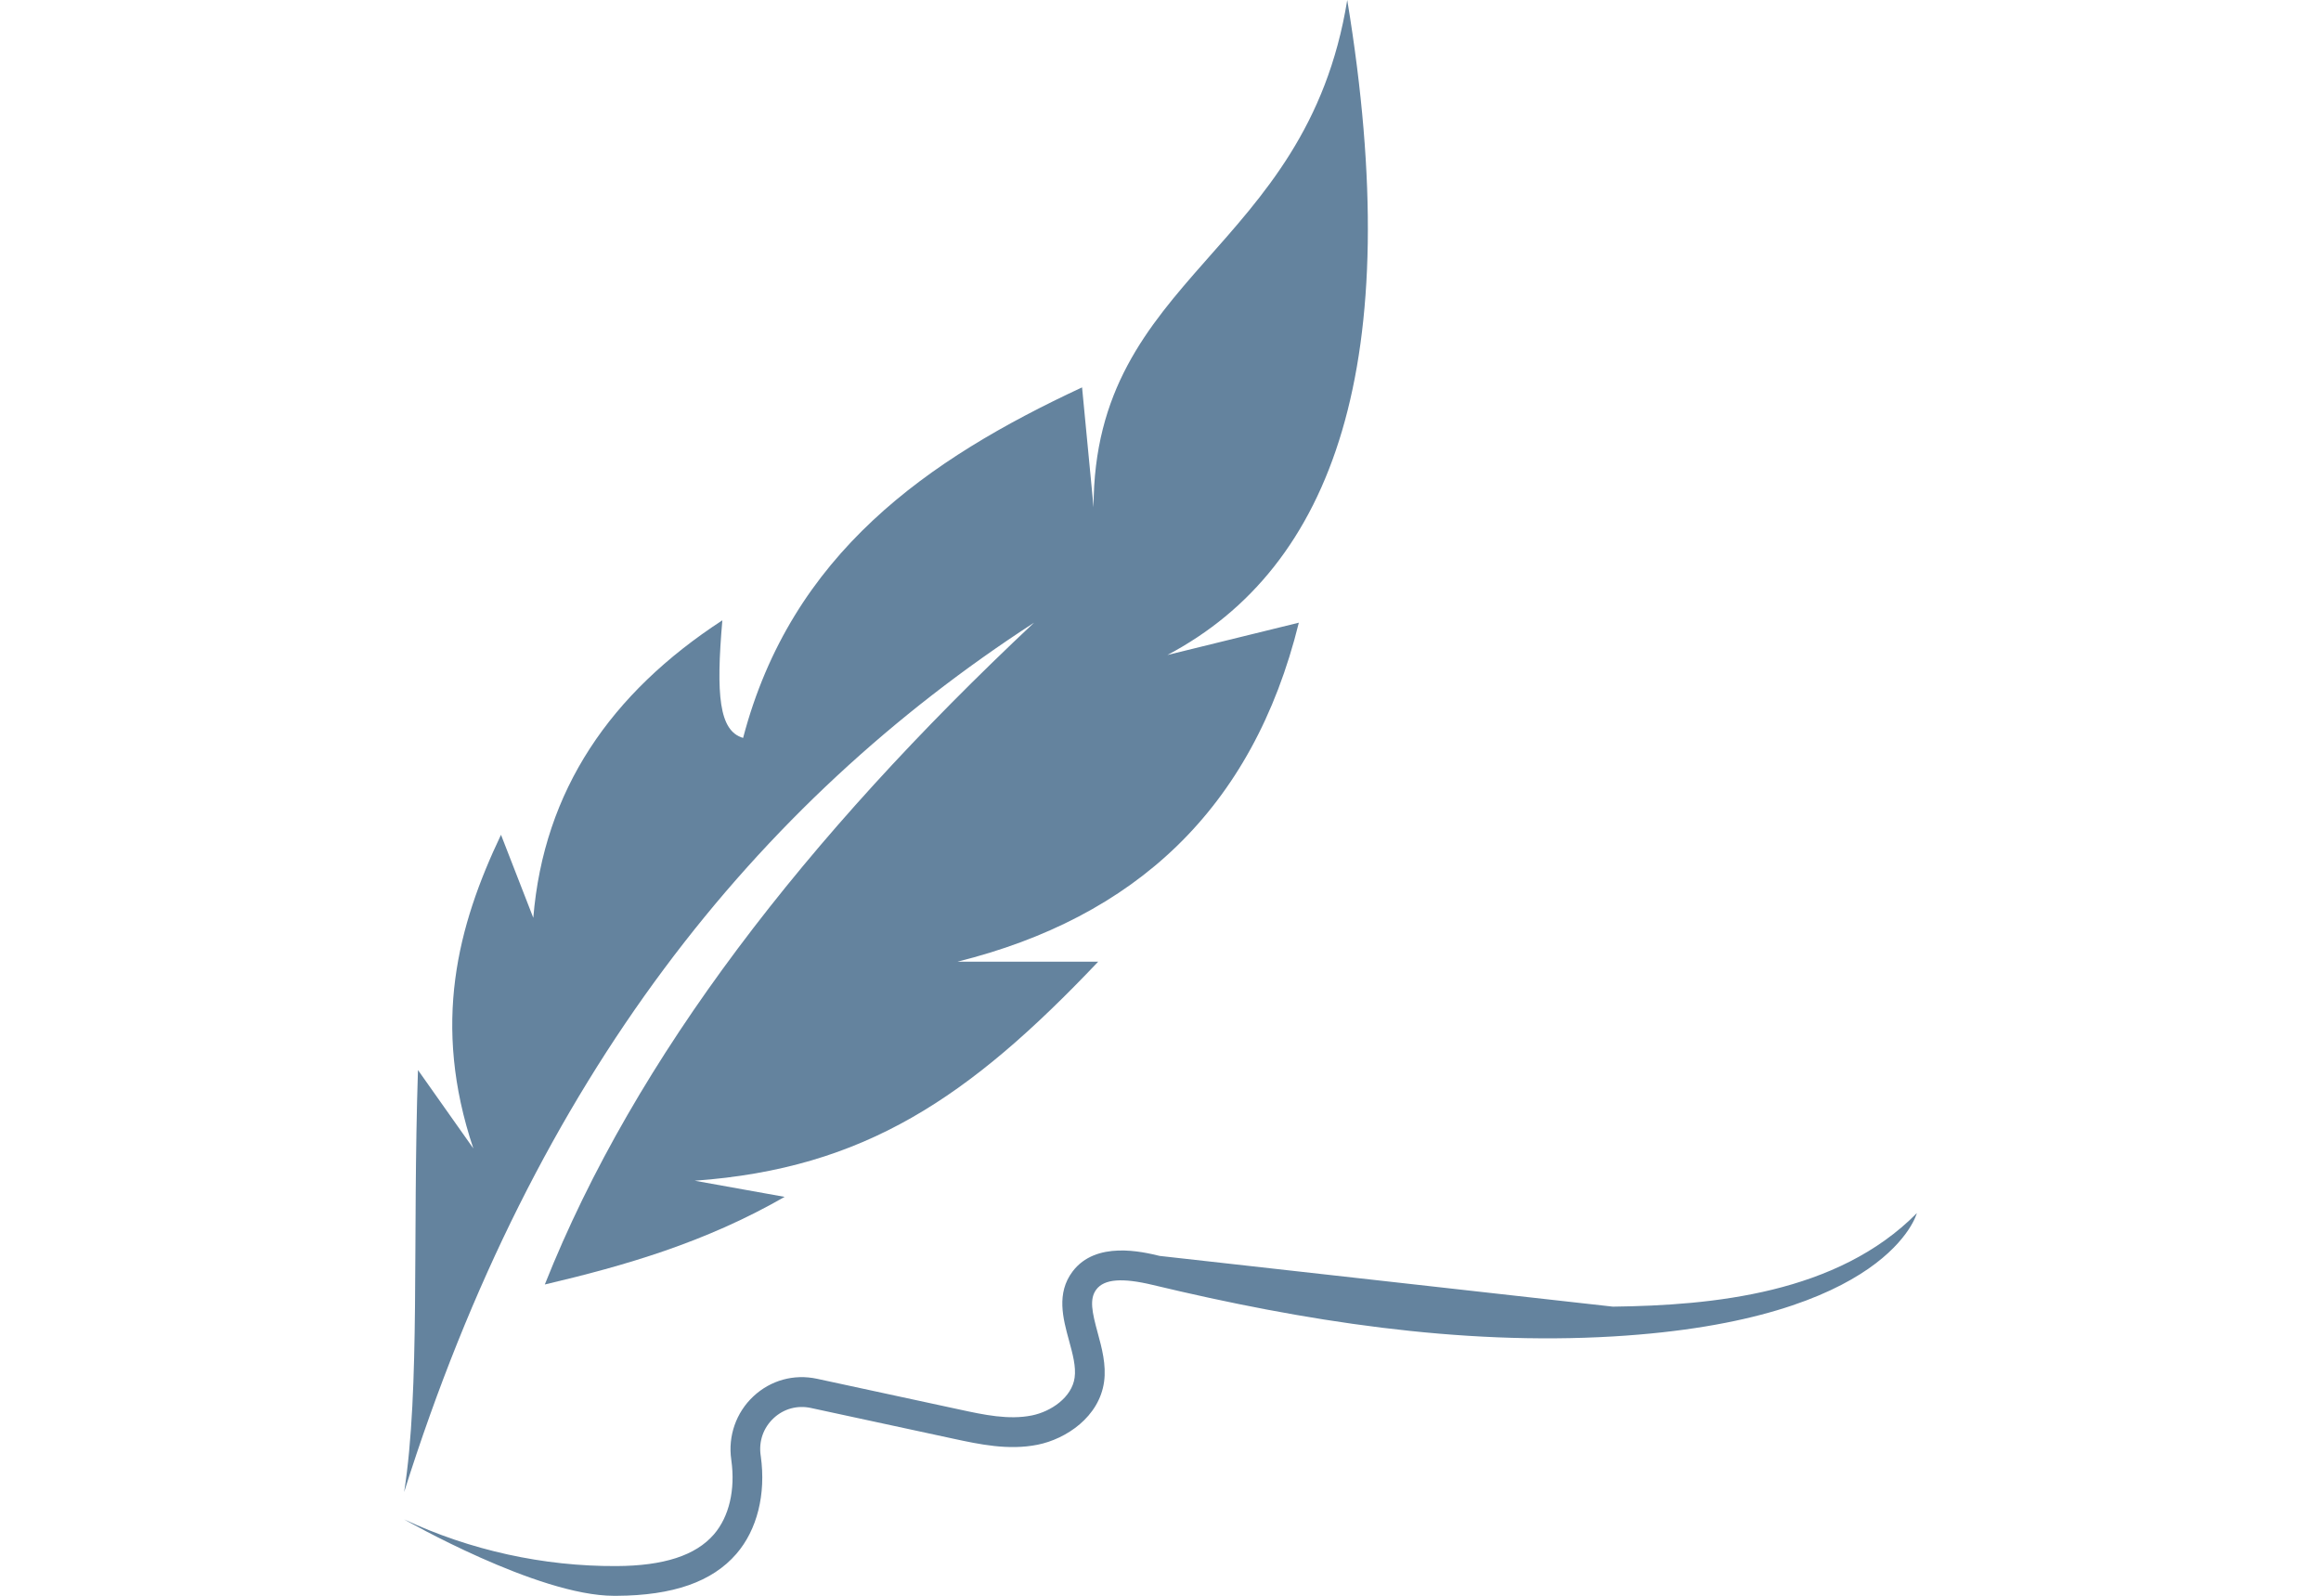 <?xml version="1.0" encoding="utf-8"?>
<!-- Generator: Adobe Illustrator 27.8.0, SVG Export Plug-In . SVG Version: 6.00 Build 0)  -->
<svg version="1.1" id="Layer_1" xmlns="http://www.w3.org/2000/svg" xmlns:xlink="http://www.w3.org/1999/xlink" x="0px" y="0px"
	 viewBox="0 0 4800 3300" style="enable-background:new 0 0 4800 3300;" xml:space="preserve">
<style type="text/css">
	.st0{fill:#64839E;}
</style>
<g>
	<g>
		<path class="st0" d="M3335.5,2702.1c206.6-2.6,464.7-27,628.7-193.4c0,0-57.2,221.1-627.9,255c-319.9,18.9-640.8-31.8-952.4-106.5
			c-63.3-15.2-100.3-12.2-116.6,9.4c-14.8,19.6-8.8,46.9,2.8,89.5c8.5,31.1,18.1,66.4,13.2,101.6c-10.1,72.3-78.2,118-137.2,129.9
			c-60.6,12.2-121.1-0.9-174.5-12.4l-294.8-63.6c-28-6-56,1.7-76.8,21.1c-21.3,19.8-31.1,47.9-26.9,76.9l0.3,2
			c10.9,78.4-7.5,152-50.5,201.7c-49.9,57.8-131,86.2-247.7,86.8c-1.8,0-3.7,0-5.5,0c-158.1,0-434-158.1-434-158.1
			c136.5,64,288.4,97.4,439.2,96.6c97.9-0.5,163.8-21.9,201.5-65.5c31.4-36.4,44.6-92.1,36.1-153.1l-0.2-1.7
			c-7-48.6,10.1-97.4,45.8-130.7c35.8-33.4,83.8-46.6,131.7-36.3l294.8,63.6c49.8,10.8,101.3,21.9,149.4,12.2
			c39.6-8,82.7-37.3,88.4-78.1c3.2-22.7-4-49-11.6-76.9c-12.5-45.7-26.6-97.6,7.4-142.7c48.2-63.9,144-40.9,180.1-32.2"/>
	</g>
	<path class="st0" d="M2786.2,0c-84.9,524.6-524.6,567.5-524.6,1049.1l-23.8-248c-319.3,148.7-600.9,343.4-701,724.9
		c-49.8-14.3-56.3-89.1-42.9-243.2c-231.2,150.6-369.3,351.4-391,615.2l-66.8-171.7c-89.7,188.5-143.5,391.2-57.2,648.6
		l-114.5-162.1c-11.6,354,4.8,658.1-28.6,872.7c271.6-861.6,728.1-1425,1302.7-1797.8c-472.2,443.2-824.7,898-1011.8,1368.6
		c165.6-39,331.1-86.6,496-181.2l-186-33.4c351.4-25.3,567.5-171.7,834.5-453h-290.9c364.5-91,610.2-313.3,705.8-701l-271.8,66.8
		C2757.6,1173.1,2910.1,751.3,2786.2,0z"/>
</g>
</svg>
